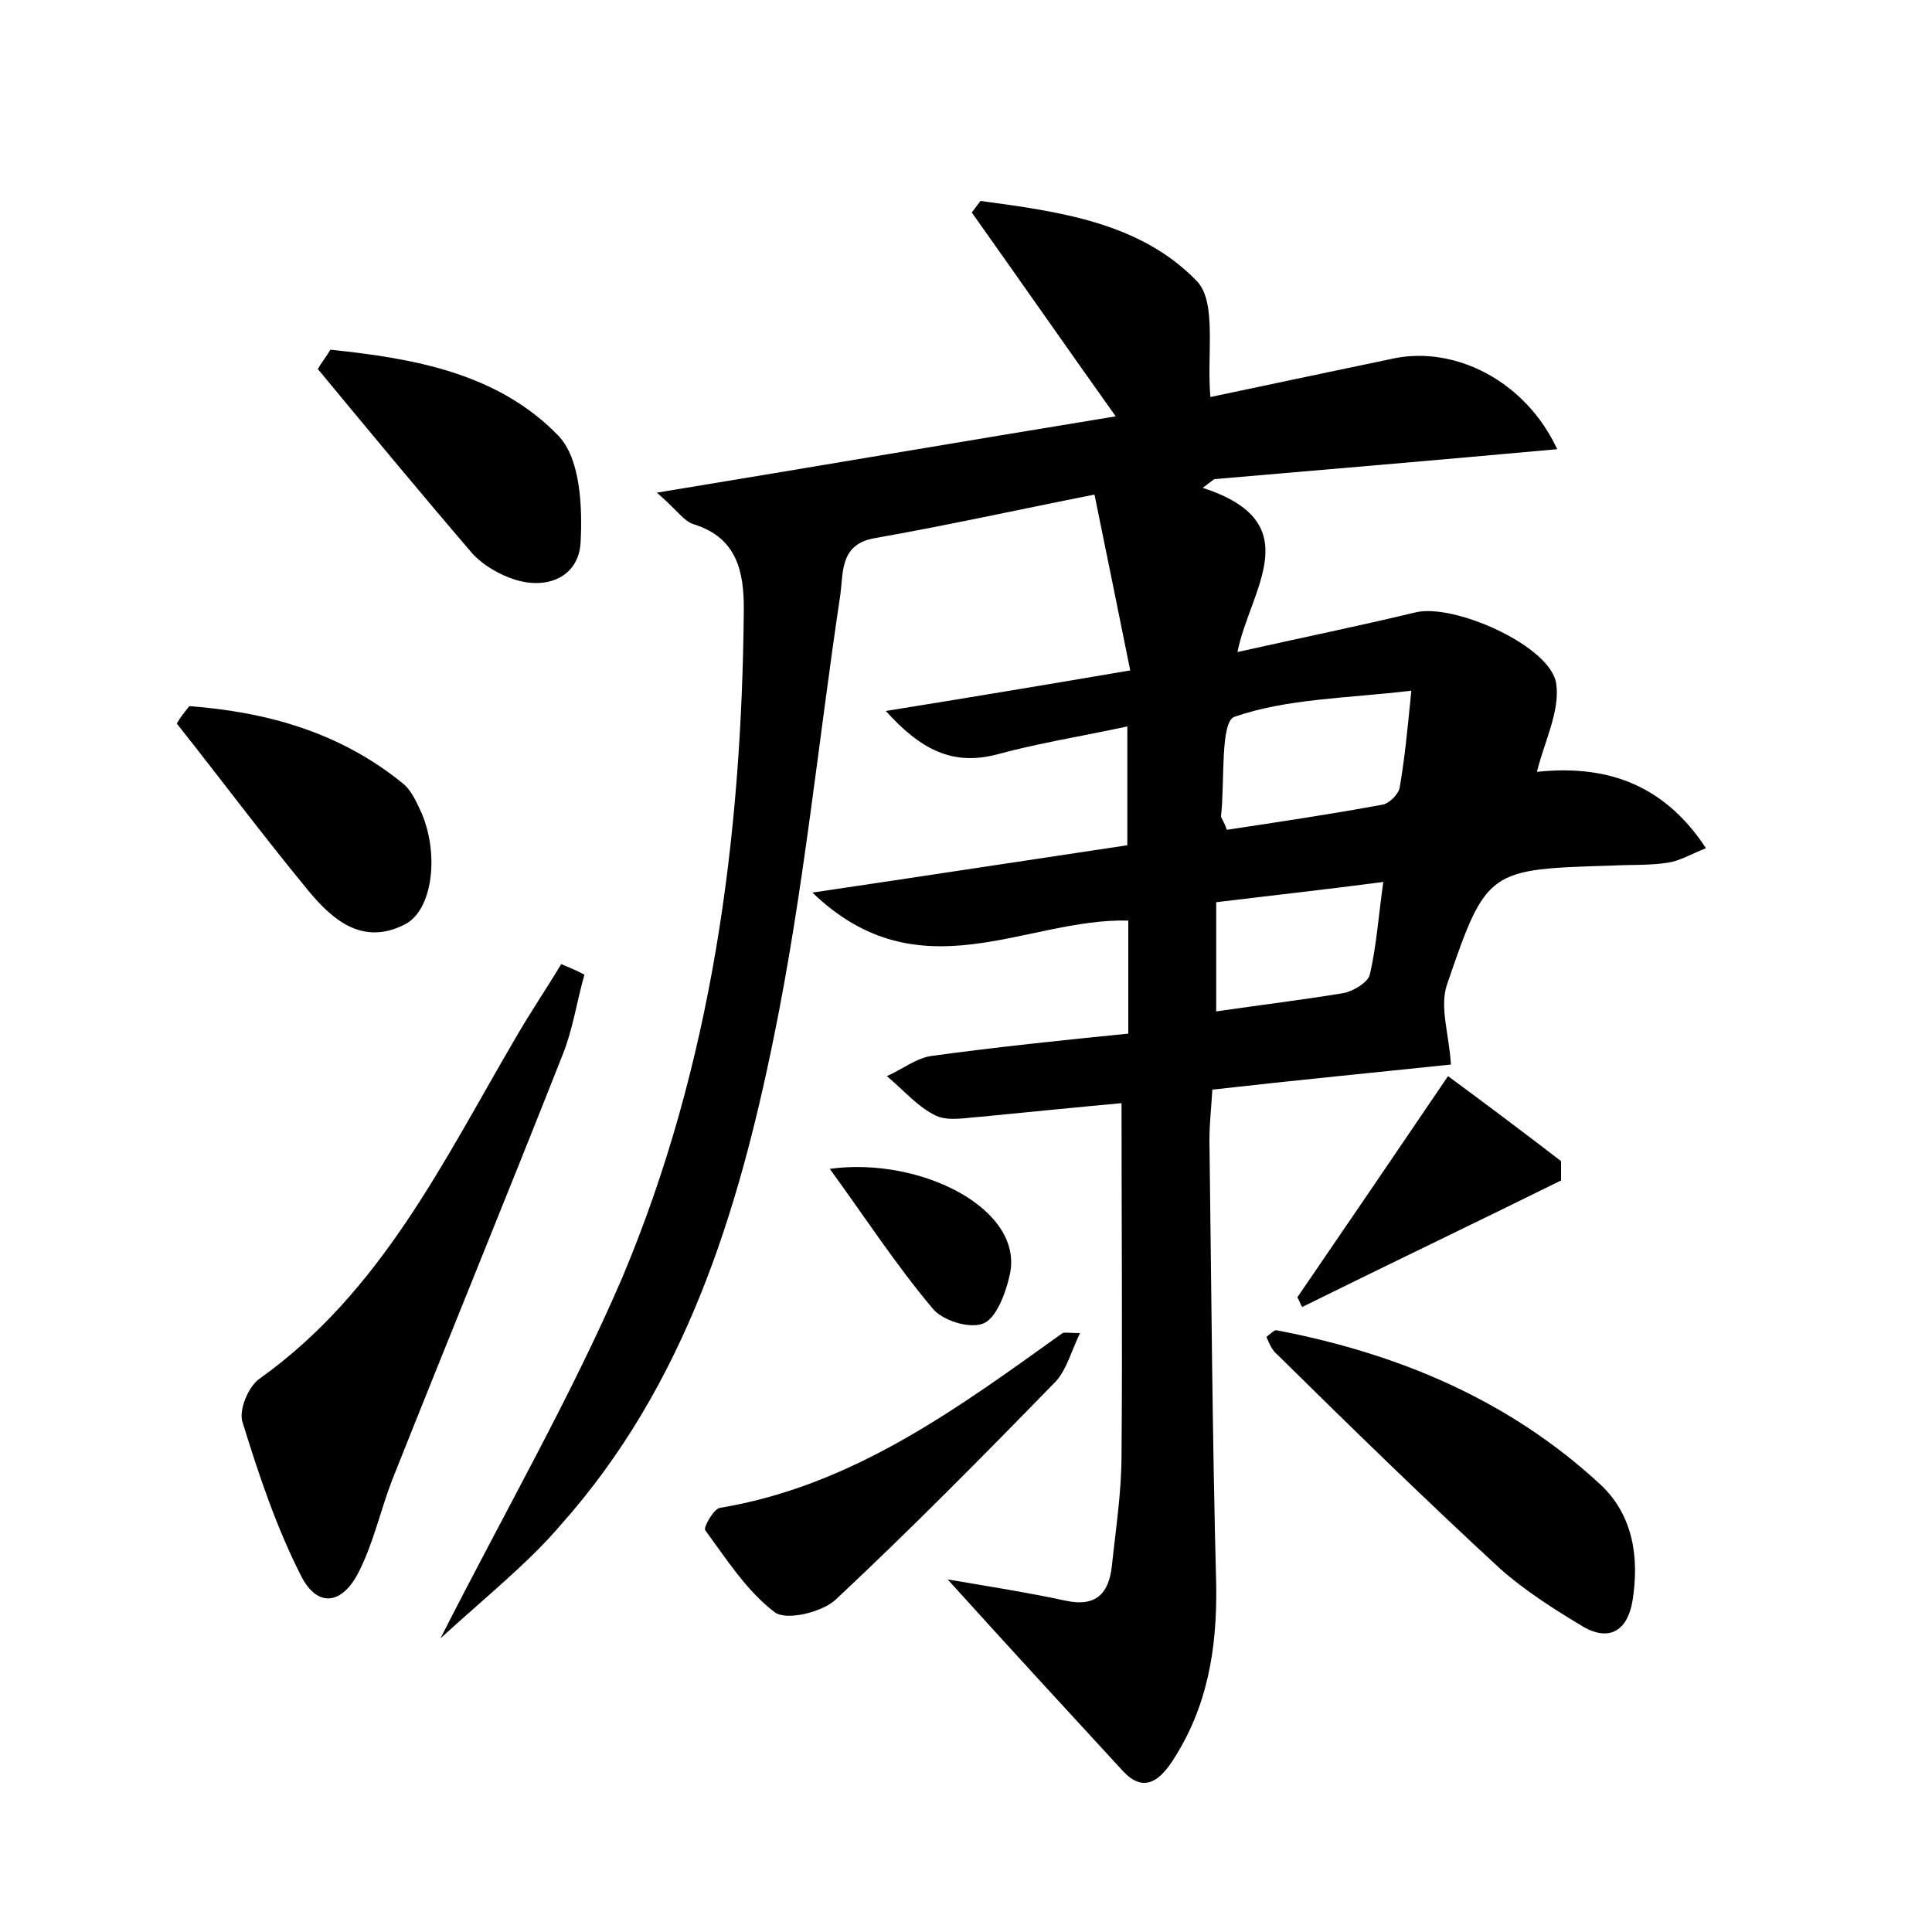 <?xml version="1.0" encoding="utf-8"?>
<!-- Generator: Adobe Illustrator 22.0.0, SVG Export Plug-In . SVG Version: 6.00 Build 0)  -->
<svg version="1.1" id="图层_1" xmlns="http://www.w3.org/2000/svg" xmlns:xlink="http://www.w3.org/1999/xlink" x="0px" y="0px"
	 viewBox="0 0 200 200" style="enable-background:new 0 0 200 200;" xml:space="preserve">
<style type="text/css">
	.st1{fill:#010000;}
	.st4{fill:#fbfafc;}
</style>
<g>
	
	<path d="M45.6,169.6c6.7-13.2,13.5-25,18.8-37.3c9.3-22.1,12.4-45.5,12.6-69.3c0-3.8-0.7-7.3-5.1-8.7c-1.1-0.3-1.8-1.5-3.9-3.3
		c16.4-2.7,31.6-5.3,47.5-7.9c-5.2-7.3-10-14.2-14.9-21.1c0.3-0.4,0.6-0.8,0.9-1.2c8.1,1.1,16.5,2.2,22.4,8.3c2.1,2.2,1,7.6,1.4,12
		c5.7-1.2,12.3-2.6,19-4c6.3-1.3,13.6,2.3,16.9,9.4c-12.1,1.1-23.8,2.1-35.5,3.1c-0.4,0.3-0.8,0.6-1.2,0.9c11.1,3.6,4.9,10.5,3.6,17
		c6.7-1.5,12.6-2.7,18.4-4.1c4-1,14.1,3.5,14.6,7.4c0.4,2.8-1.2,5.9-2,9.1c6.7-0.7,12.9,0.9,17.5,7.9c-1.7,0.7-2.7,1.3-3.9,1.5
		c-1.9,0.3-3.8,0.2-5.7,0.3c-12.9,0.4-13.1,0.3-17.2,12.3c-0.8,2.3,0.2,5.1,0.4,8.3c-7.6,0.8-15.9,1.6-24.7,2.6
		c-0.1,1.8-0.3,3.5-0.3,5.2c0.2,15.4,0.3,30.7,0.7,46.1c0.1,6.6-0.9,12.7-4.6,18.3c-1.4,2.1-3,3.1-5,1c-5.8-6.3-11.6-12.6-18.2-19.9
		c4.7,0.8,8.5,1.4,12.2,2.2c3.2,0.7,4.5-0.8,4.8-3.6c0.4-3.8,1-7.6,1-11.5c0.1-12,0-23.9,0-36.4c-4.4,0.4-9.4,0.9-14.5,1.4
		c-1.6,0.1-3.4,0.5-4.7-0.1c-1.9-0.9-3.4-2.7-5.1-4.1c1.6-0.7,3.1-1.9,4.7-2.1c6.6-0.9,13.3-1.6,20.3-2.3c0-4,0-7.8,0-11.7
		c-10.6-0.3-21.6,7.8-32.7-2.9c11.5-1.7,21.9-3.3,32.6-4.9c0-3.9,0-7.8,0-12.3c-4.6,1-9.1,1.7-13.5,2.9c-4.6,1.2-7.9-0.5-11.5-4.5
		c8.7-1.4,16.5-2.7,25.3-4.2c-1.2-6-2.4-11.8-3.7-18.2c-8.1,1.6-15.3,3.2-22.7,4.5c-3.6,0.6-3.3,3.4-3.6,5.8
		c-2.3,15.3-3.8,30.8-6.9,45.9c-3.7,18.2-9.2,36-22,50.4C54.7,161.8,50.3,165.3,45.6,169.6z M127,85.9c5.3-0.8,10.7-1.6,16.1-2.6
		c0.7-0.1,1.7-1.1,1.8-1.8c0.5-2.9,0.8-5.9,1.2-10c-6.7,0.8-12.8,0.8-18.3,2.7c-1.5,0.5-1,6.7-1.4,10.3
		C126.4,84.7,126.7,85,127,85.9z M125.9,104.7c4.8-0.7,9-1.2,13.2-1.9c1-0.2,2.5-1.1,2.7-1.9c0.7-3,0.9-6.1,1.4-9.6
		c-6.1,0.8-11.6,1.4-17.3,2.1C125.9,97.3,125.9,100.9,125.9,104.7z"/>
	<path d="M60.5,100.9c-0.8,2.8-1.2,5.7-2.3,8.4c-5.8,14.7-11.8,29.3-17.6,43.9c-1.2,3.1-1.9,6.4-3.4,9.4c-1.7,3.5-4.3,3.9-6,0.6
		c-2.6-5.1-4.4-10.5-6.1-16c-0.4-1.2,0.6-3.7,1.8-4.5c12.6-9,19-22.5,26.5-35.3c1.5-2.6,3.2-5.1,4.7-7.6
		C59,100.2,59.8,100.5,60.5,100.9z"/>
	<path d="M131.1,138.4c0.5-0.4,0.8-0.7,1-0.7c12.6,2.4,24.1,7.2,33.6,16c3.4,3.2,4,7.6,3.3,12c-0.5,3-2.3,4.3-5.1,2.7
		c-3-1.8-6-3.7-8.6-6c-7.8-7.2-15.5-14.7-23.1-22.2C131.7,139.8,131.4,139.1,131.1,138.4z"/>
	<path d="M34.2,36.2c8.6,0.9,17.3,2.4,23.6,8.9c2.3,2.4,2.5,7.4,2.3,11.1c-0.2,3.4-3.3,4.9-6.8,3.8c-1.6-0.5-3.3-1.5-4.4-2.7
		C43.5,51,38.2,44.6,32.9,38.2C33.3,37.5,33.8,36.9,34.2,36.2z"/>
	<path d="M111.8,138c-0.9,1.9-1.4,3.8-2.5,5c-7.5,7.7-15,15.3-22.8,22.6c-1.4,1.3-5.1,2.2-6.3,1.3c-2.9-2.2-5-5.5-7.2-8.5
		c-0.2-0.3,0.9-2.2,1.5-2.3c13.8-2.3,24.6-10.3,35.5-18.1C110.3,137.9,110.7,138,111.8,138z"/>
	<path d="M19.6,73.1c8,0.6,15.6,2.7,22.1,8c0.9,0.7,1.5,2.1,2,3.2c1.8,4.4,1,10-1.8,11.4c-4.3,2.2-7.4-0.4-9.9-3.4
		c-4.7-5.7-9.1-11.6-13.7-17.4C18.7,74.2,19.2,73.6,19.6,73.1z"/>
	<path d="M149.9,111.4c3.8,2.8,7.8,5.8,11.7,8.8c0,0.7,0,1.3,0,2c-8.9,4.4-17.9,8.7-26.8,13.1c-0.2-0.3-0.3-0.7-0.5-1
		C139.3,127,144.2,119.8,149.9,111.4z"/>
	<path d="M85.9,121c9.4-1.3,20.3,4.2,18.6,11.1c-0.4,1.8-1.4,4.4-2.7,4.9c-1.4,0.6-4.3-0.3-5.3-1.6C92.8,131,89.6,126.1,85.9,121z"
		/>
	
	
</g>
</svg>
